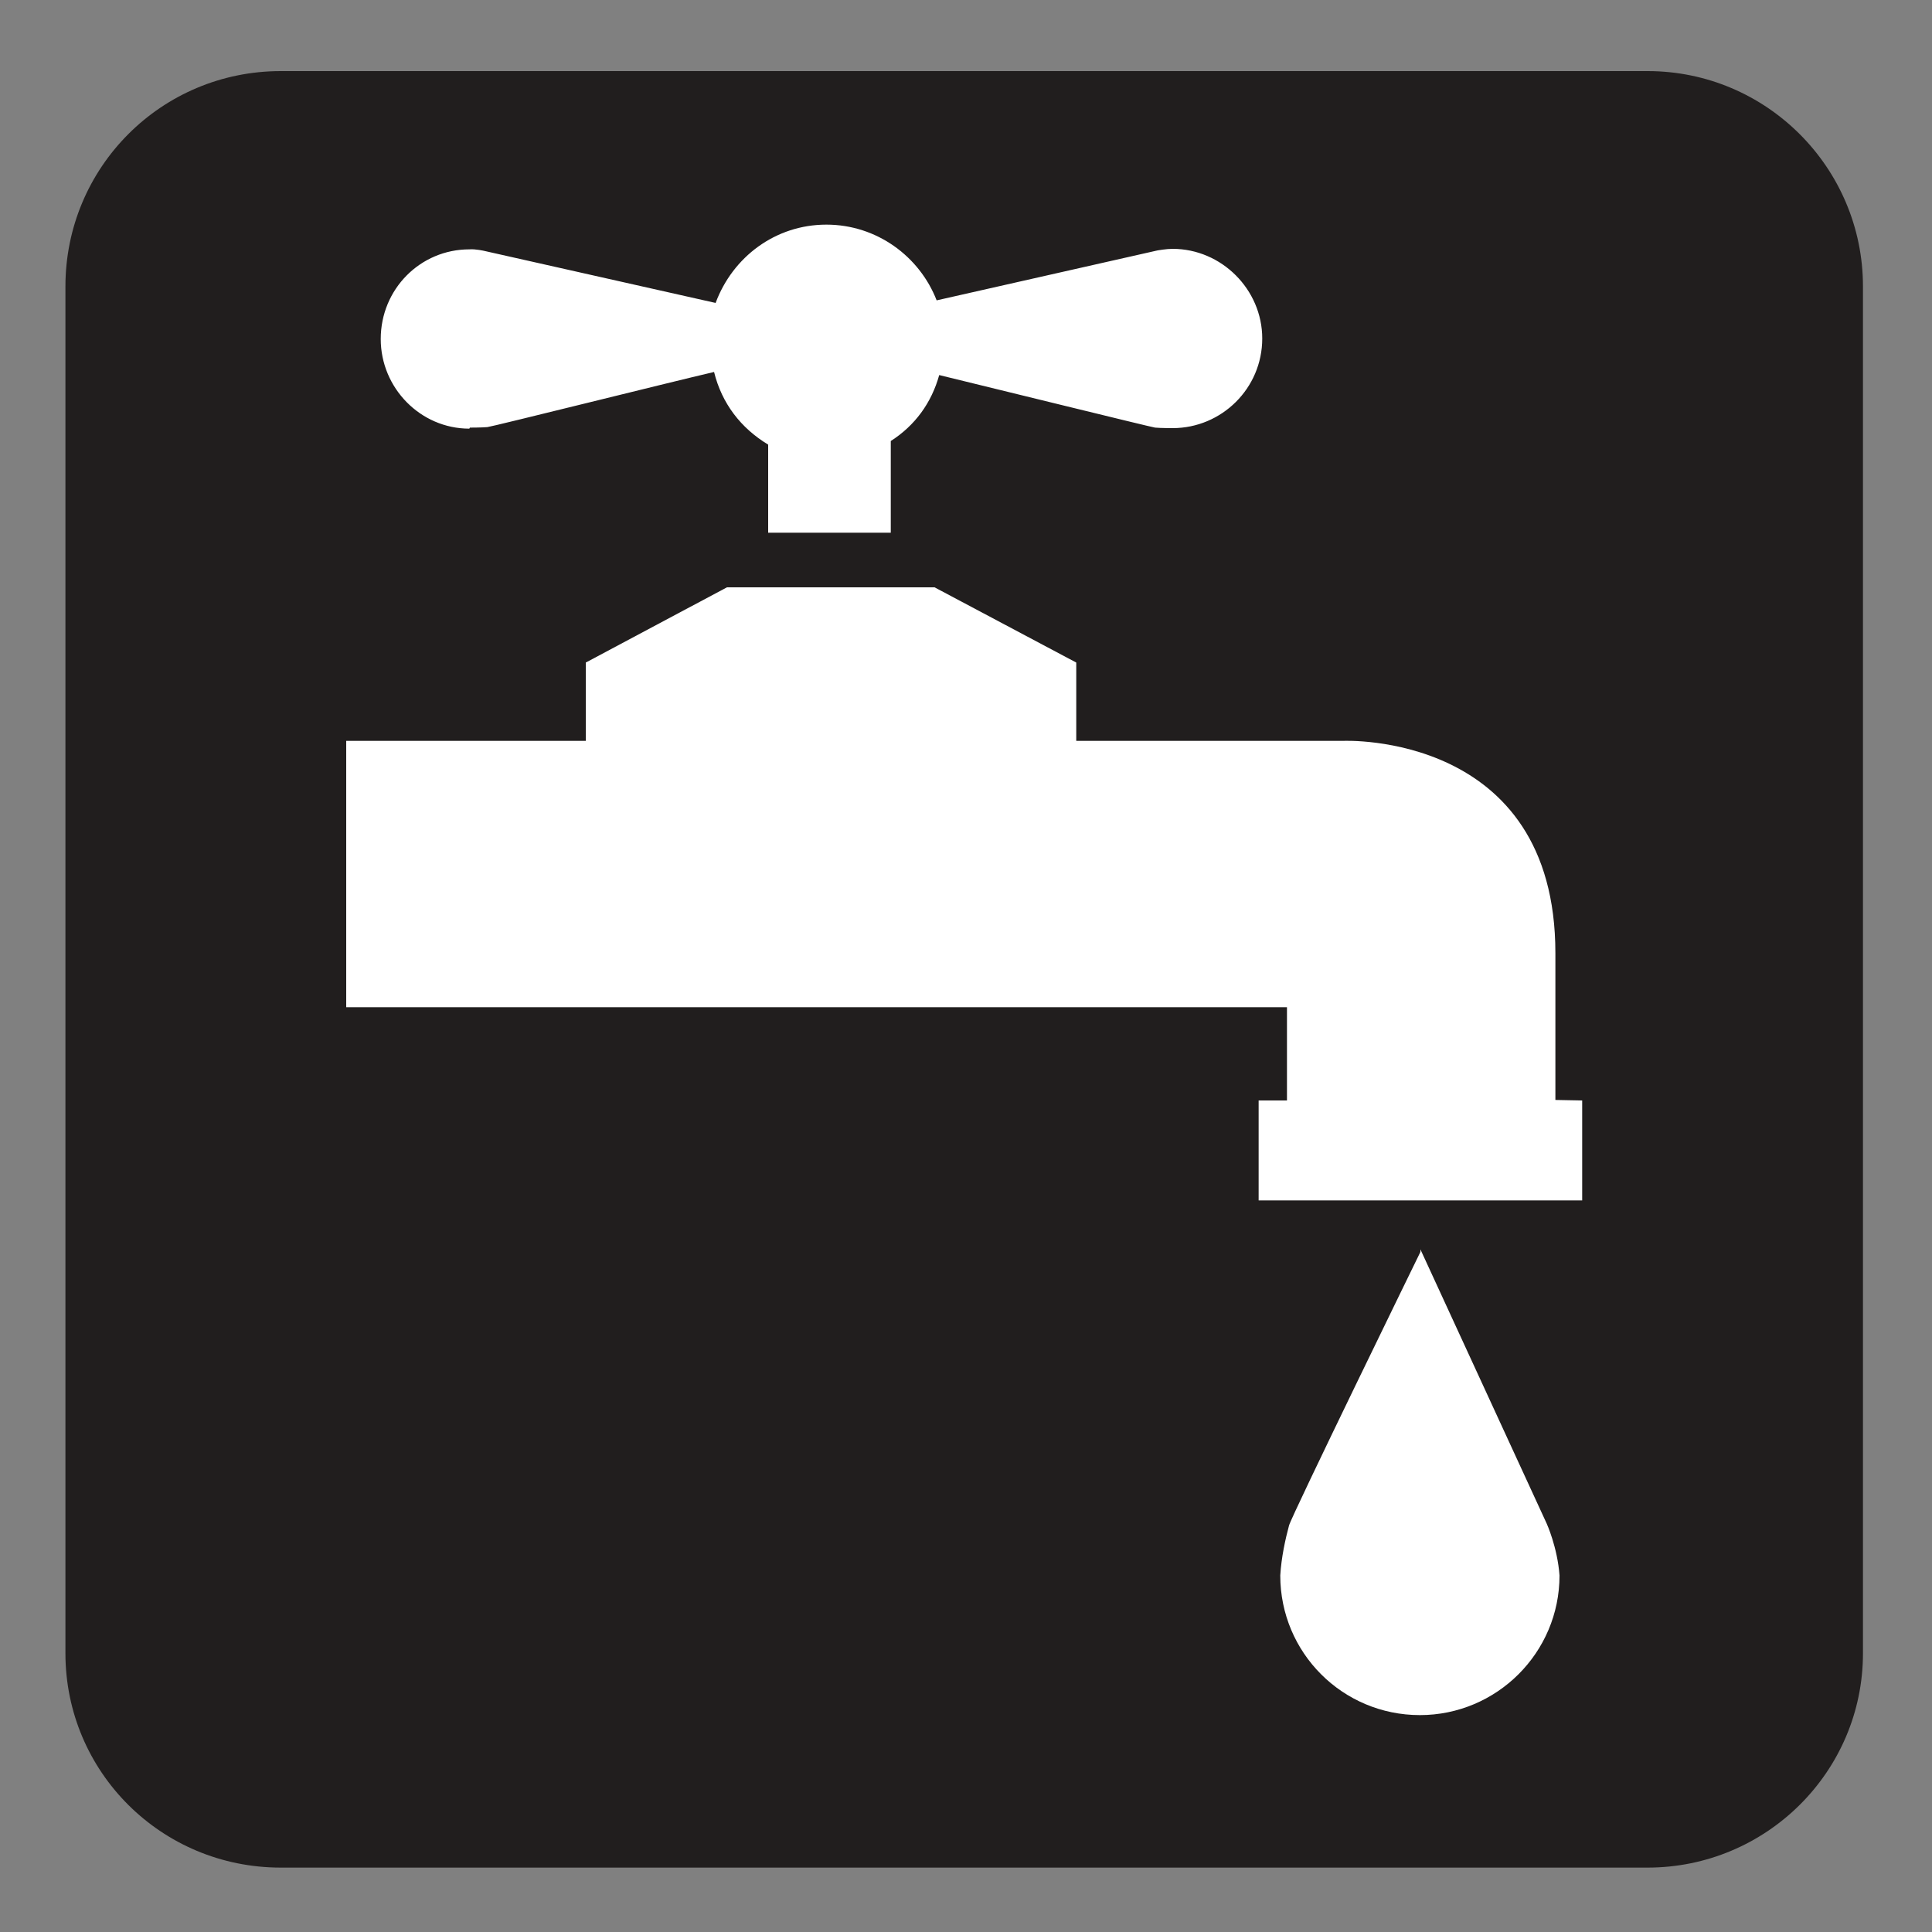 <?xml version="1.0" encoding="UTF-8" standalone="no"?>
<!-- Created with Inkscape (http://www.inkscape.org/) -->

<svg
   xmlns:dc="http://purl.org/dc/elements/1.1/"
   xmlns:cc="http://creativecommons.org/ns#"
   xmlns:rdf="http://www.w3.org/1999/02/22-rdf-syntax-ns#"
   xmlns:svg="http://www.w3.org/2000/svg"
   xmlns="http://www.w3.org/2000/svg"
   xmlns:sodipodi="http://sodipodi.sourceforge.net/DTD/sodipodi-0.dtd"
   xmlns:inkscape="http://www.inkscape.org/namespaces/inkscape"
   width="3.75mm"
   height="3.75mm"
   viewBox="0 0 3.75 3.75"
   version="1.1"
   id="svg13826"
   inkscape:version="0.92.1 r15371"
   sodipodi:docname="water_hookup_dark.svg">
  <rect x="0" y="0" width="3.75" height="3.75" fill="#808080" stroke="none"/>
  <defs
     id="defs13820" />
  <sodipodi:namedview
     id="base"
     pagecolor="#ffffff"
     bordercolor="#666666"
     borderopacity="1.0"
     inkscape:pageopacity="0.0"
     inkscape:pageshadow="2"
     inkscape:zoom="81.141288"
     inkscape:cx="2.4710364"
     inkscape:cy="11.705327"
     inkscape:document-units="mm"
     inkscape:current-layer="layer1"
     showgrid="false"
     inkscape:window-width="561"
     inkscape:window-height="558"
     inkscape:window-x="794"
     inkscape:window-y="78"
     inkscape:window-maximized="0"
     showguides="true"
     inkscape:guide-bbox="true"
     gridtolerance="10"
     guidetolerance="2"
     inkscape:lockguides="true">
    <inkscape:grid
       type="xygrid"
       id="grid13828" />
    <sodipodi:guide
       position="0.13,3.848"
       orientation="1,0"
       id="guide20533"
       inkscape:locked="true" />
    <sodipodi:guide
       position="1.917,3.613"
       orientation="0,1"
       id="guide20535"
       inkscape:locked="true" />
  </sodipodi:namedview>
  <g
     inkscape:label="Layer 1"
     inkscape:groupmode="layer"
     id="layer1"
     transform="translate(0,-293.25)">
    <path
       inkscape:connector-curvature="0"
       id="path10261"
       d="m 0.544,293.46 c -0.19,0 -0.346,0.154 -0.346,0.346 v 2.653 c 0,0.19 0.156,0.345 0.346,0.345 H 3.198 c 0.192,0 0.346,-0.154 0.346,-0.345 v -2.653 c 0,-0.192 -0.154,-0.346 -0.346,-0.346 z m 0,0"
       style="fill:#ffffff;fill-opacity:1;fill-rule:nonzero;stroke:none;stroke-width:0.353" />
    <path
       inkscape:connector-curvature="0"
       id="path10263"
       d="m 3.198,296.875 c 0.23,0 0.418,-0.186 0.418,-0.416 v -2.653 c 0,-0.23 -0.187,-0.418 -0.418,-0.418 H 0.545 c -0.232,0 -0.418,0.187 -0.418,0.418 v 2.653 c 0,0.23 0.186,0.416 0.418,0.416 z m 0,0"
       style="fill:#211e1e;fill-opacity:1;fill-rule:nonzero;stroke:none;stroke-width:0.353" />
    <path
       inkscape:connector-curvature="0"
       id="path10265"
       d="m 0.912,294.08 c 0,0 0.023,0 0.034,-10e-4 0.01,-10e-4 0.354,-0.087 0.44,-0.107 0.015,0.061 0.052,0.109 0.105,0.141 v 0.171 H 1.729 v -0.178 c 0.047,-0.03 0.079,-0.074 0.094,-0.128 0.107,0.026 0.411,0.101 0.419,0.102 0.011,10e-4 0.034,10e-4 0.034,10e-4 0.095,0 0.174,-0.077 0.174,-0.174 0,-0.095 -0.079,-0.174 -0.174,-0.174 -0.012,0 -0.029,0.003 -0.029,0.003 l -0.429,0.097 c -0.033,-0.085 -0.116,-0.147 -0.214,-0.147 -0.099,0 -0.182,0.063 -0.215,0.152 l -0.449,-0.101 c 0,0 -0.017,-0.004 -0.029,-0.003 -0.095,0 -0.172,0.077 -0.172,0.174 0,0.095 0.077,0.174 0.172,0.174"
       style="fill:#ffffff;fill-opacity:1;fill-rule:evenodd;stroke:none;stroke-width:0.353" />
    <path
       inkscape:connector-curvature="0"
       id="path10267"
       d="m 2.757,295.675 v 0.005 c 0,0 -0.251,0.514 -0.255,0.531 -0.007,0.026 -0.015,0.062 -0.017,0.097 0,0.15 0.121,0.271 0.271,0.271 0.149,0 0.271,-0.121 0.271,-0.271 -0.004,-0.055 -0.025,-0.101 -0.025,-0.101 z m 0,0"
       style="fill:#ffffff;fill-opacity:1;fill-rule:evenodd;stroke:none;stroke-width:0.353" />
    <path
       inkscape:connector-curvature="0"
       id="path10269"
       d="m 3.019,295.385 v -0.285 c 0,-0.43 -0.411,-0.412 -0.411,-0.412 H 2.089 v -0.152 L 1.814,294.39 H 1.411 l -0.274,0.146 v 0.152 H 0.672 v 0.517 H 2.498 v 0.181 H 2.443 v 0.194 h 0.628 v -0.194 z m 0,0"
       style="fill:#ffffff;fill-opacity:1;fill-rule:evenodd;stroke:none;stroke-width:0.353" />
  </g>
</svg>
